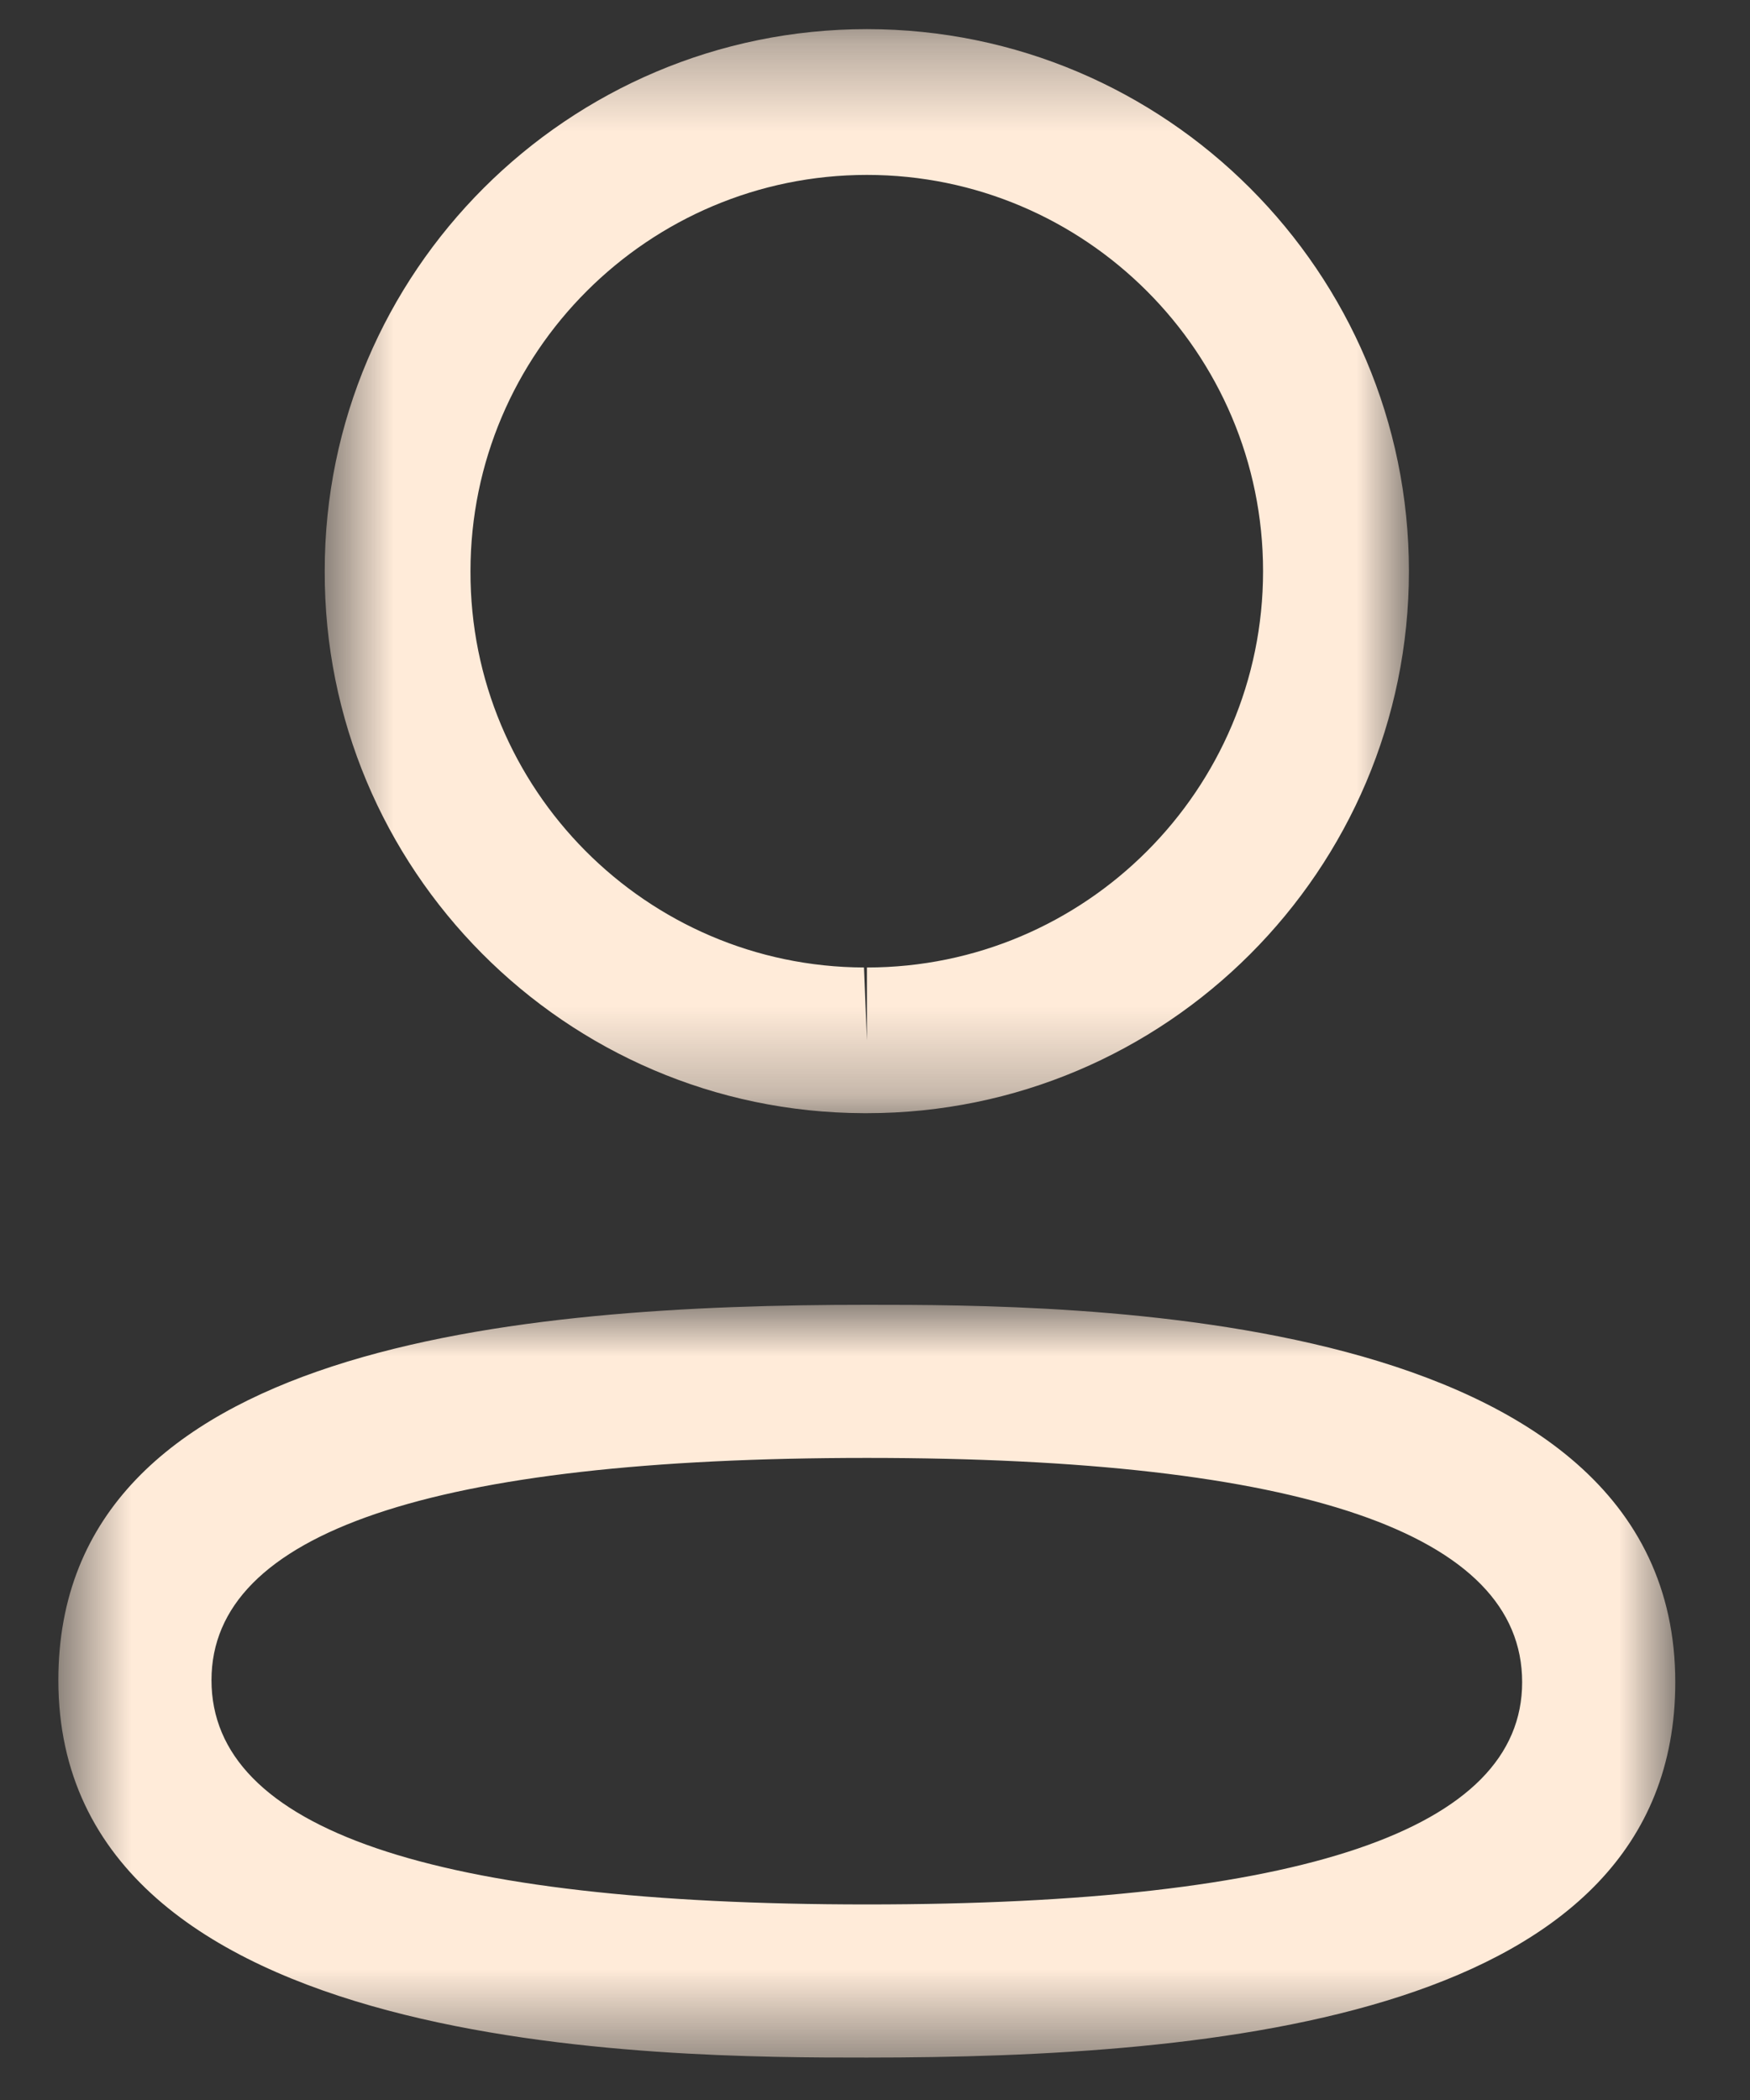 <svg width="20" height="24" viewBox="0 0 20 24" fill="none" xmlns="http://www.w3.org/2000/svg">
<rect x="0" y="0" width="20" height="24" fill="#333333" stroke="none"/>
<g id="Profile">
<g id="Group 3">
<mask id="mask0_8536_429" style="mask-type:luminance" maskUnits="userSpaceOnUse" x="0" y="14" width="20" height="10">
<path id="Clip 2" fill-rule="evenodd" clip-rule="evenodd" d="M0.667 14.912H19.146V23.515H0.667V14.912Z" fill="white"/>
</mask>
<g mask="url(#mask0_8536_429)">
<path id="Fill 1" fill-rule="evenodd" clip-rule="evenodd" d="M9.908 16.662C4.936 16.662 2.417 17.516 2.417 19.202C2.417 20.903 4.936 21.765 9.908 21.765C14.878 21.765 17.396 20.911 17.396 19.225C17.396 17.524 14.878 16.662 9.908 16.662ZM9.908 23.515C7.622 23.515 0.667 23.515 0.667 19.202C0.667 15.357 5.941 14.912 9.908 14.912C12.193 14.912 19.146 14.912 19.146 19.225C19.146 23.071 13.873 23.515 9.908 23.515Z" fill="#FFEBD9"/>
</g>
</g>
<g id="Group 6">
<mask id="mask1_8536_429" style="mask-type:luminance" maskUnits="userSpaceOnUse" x="3" y="0" width="14" height="13">
<path id="Clip 5" fill-rule="evenodd" clip-rule="evenodd" d="M3.711 0.333H16.102V12.722H3.711V0.333Z" fill="white"/>
</mask>
<g mask="url(#mask1_8536_429)">
<path id="Fill 4" fill-rule="evenodd" clip-rule="evenodd" d="M9.908 1.999C7.41 1.999 5.377 4.03 5.377 6.528C5.369 9.018 7.386 11.048 9.874 11.057L9.908 11.89V11.057C12.404 11.057 14.435 9.025 14.435 6.528C14.435 4.03 12.404 1.999 9.908 1.999ZM9.908 12.722H9.87C6.461 12.711 3.7 9.931 3.711 6.524C3.711 3.112 6.49 0.333 9.908 0.333C13.324 0.333 16.102 3.112 16.102 6.528C16.102 9.944 13.324 12.722 9.908 12.722Z" fill="#FFEBD9"/>
</g>
</g>
</g>
</svg>
